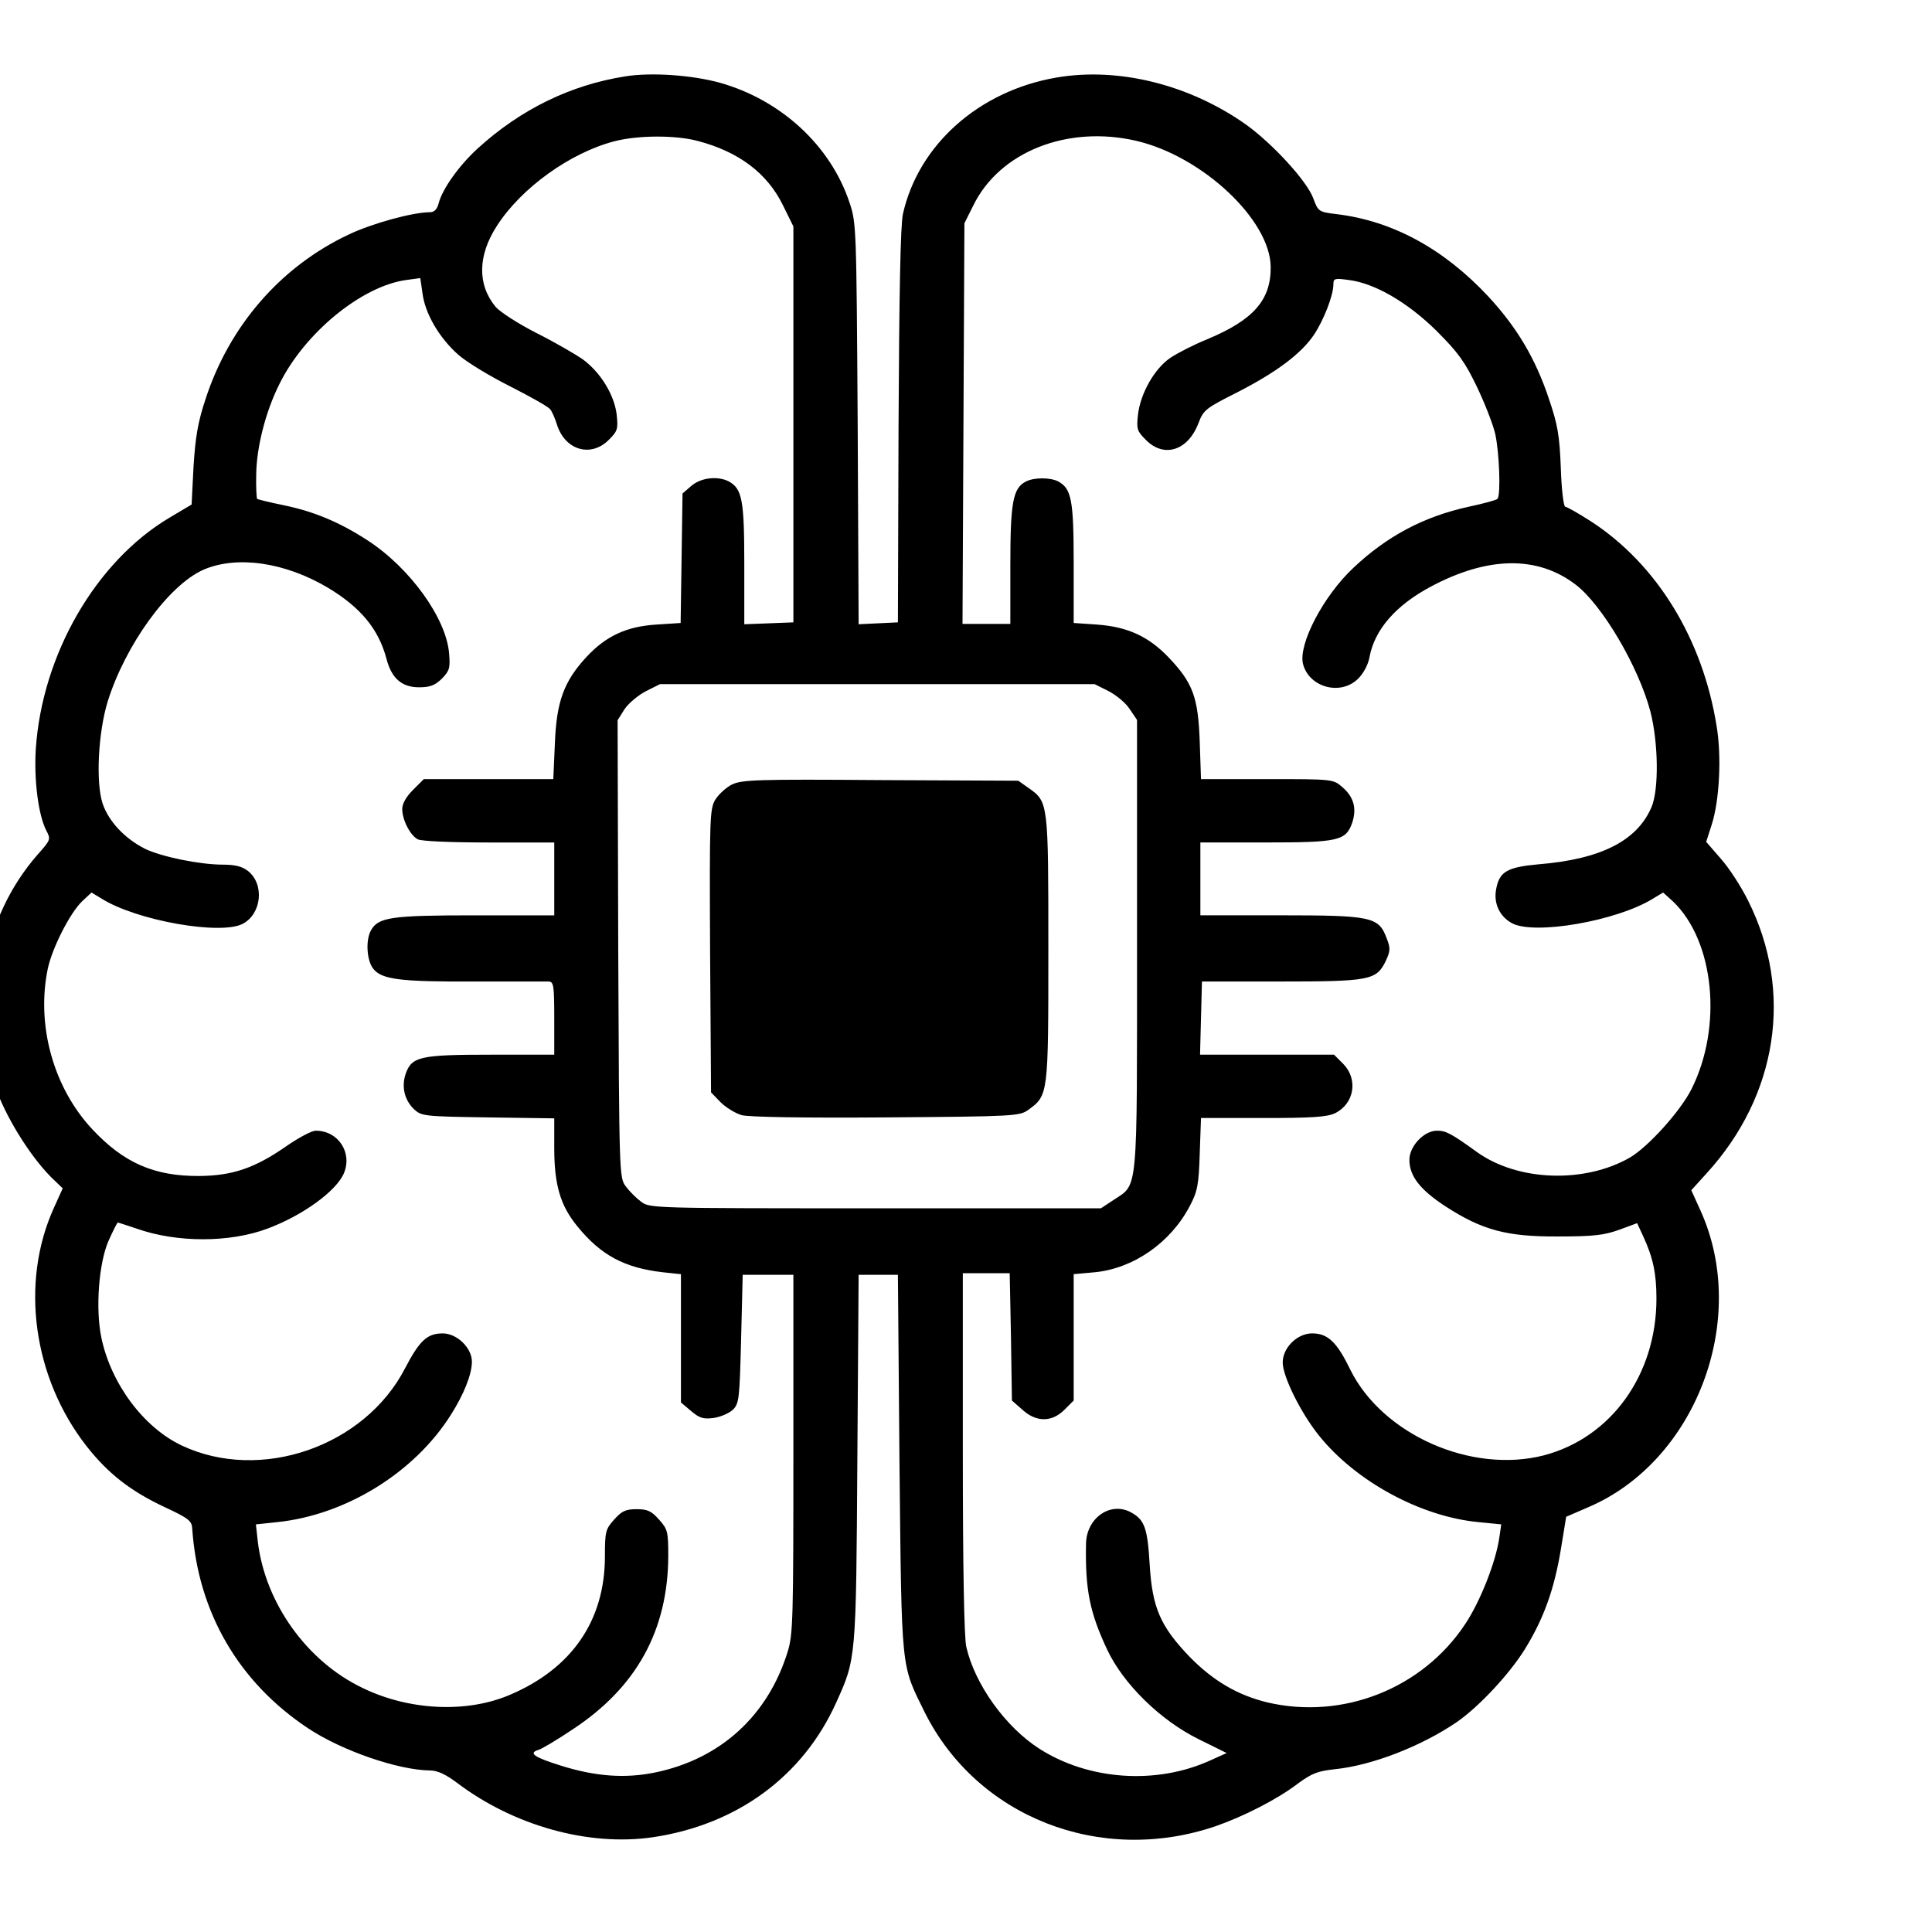 <svg 
    xmlns="http://www.w3.org/2000/svg" version="1.0" 
    width="1024pt" height="1024pt"
    viewBox="250 180 580 610"
    preserveAspectRatio="xMidYMid meet">
    
    <g transform="translate(0,1024) scale(0.1,-0.1)" fill="currentColor" stroke="none">
    <path d="M4325 8199 c-173 -27 -331 -104 -467 -228 -60 -55 -112 -129 -123 -173 -5 -19 -14 -28 -27 -28 -54 0 -183 -35 -258 -71 -214 -101 -376 -288 -451 -519 -25 -75 -32 -121 -38 -214 l-6 -119 -69 -41 c-233 -138 -403 -432 -423 -731 -6 -98 8 -208 33 -257 15 -28 14 -30 -27 -76 -175 -200 -225 -487 -129 -747 37 -98 116 -221 183 -283 l25 -24 -28 -62 c-107 -236 -66 -536 104 -753 68 -86 138 -141 247 -192 75 -35 85 -43 86 -68 18 -263 146 -484 366 -630 107 -71 285 -132 385 -133 23 0 49 -12 85 -39 180 -136 415 -201 617 -172 266 39 475 192 580 425 63 139 63 135 67 771 l4 580 62 0 62 0 5 -595 c7 -663 4 -633 79 -785 165 -332 555 -485 919 -361 89 31 195 85 259 134 45 33 63 40 118 46 117 12 272 72 385 149 69 48 164 149 214 229 60 97 93 189 114 315 l17 104 67 29 c342 144 513 594 357 938 l-29 64 48 53 c225 246 275 574 132 860 -22 45 -61 105 -87 134 l-46 53 18 56 c24 76 31 214 15 309 -44 276 -189 512 -397 647 -39 25 -76 46 -81 46 -5 0 -12 55 -14 123 -4 103 -10 137 -38 219 -42 126 -101 225 -191 322 -141 151 -303 239 -480 260 -56 7 -57 8 -73 51 -21 55 -128 171 -211 231 -179 127 -404 183 -600 149 -244 -42 -435 -212 -484 -430 -8 -34 -12 -253 -14 -670 l-2 -620 -62 -3 -62 -3 -3 633 c-4 620 -4 634 -26 699 -60 180 -217 324 -410 378 -88 24 -215 33 -297 20z m228 -204 c129 -34 219 -101 269 -203 l33 -67 0 -625 0 -625 -77 -3 -78 -3 0 191 c0 202 -7 237 -49 260 -35 18 -88 12 -118 -14 l-28 -24 -3 -205 -3 -204 -77 -5 c-94 -6 -159 -36 -221 -103 -71 -77 -94 -141 -99 -272 l-5 -113 -204 0 -205 0 -34 -34 c-22 -22 -34 -44 -34 -60 0 -35 25 -83 49 -96 12 -6 103 -10 225 -10 l206 0 0 -115 0 -115 -250 0 c-266 0 -306 -6 -329 -48 -17 -31 -13 -94 7 -120 27 -35 85 -42 326 -41 116 0 219 0 229 0 15 -1 17 -13 17 -116 l0 -115 -200 0 c-223 0 -250 -6 -269 -60 -14 -41 -4 -83 26 -112 24 -22 31 -23 234 -26 l209 -3 0 -93 c0 -117 19 -182 73 -248 75 -92 149 -131 270 -145 l57 -6 0 -203 0 -202 32 -27 c27 -23 39 -26 71 -22 22 3 49 15 61 26 20 20 21 35 26 224 l5 202 80 0 80 0 0 -565 c0 -520 -1 -570 -18 -625 -62 -201 -211 -338 -417 -381 -95 -20 -190 -13 -298 21 -87 27 -104 40 -72 50 11 3 59 32 107 64 203 133 302 314 303 548 0 77 -2 85 -29 115 -24 27 -36 33 -71 33 -35 0 -47 -6 -71 -33 -27 -30 -29 -38 -29 -116 0 -203 -105 -355 -302 -438 -135 -57 -315 -49 -462 22 -177 84 -309 269 -332 463 l-6 54 66 7 c217 22 434 156 549 338 42 66 67 129 67 169 0 43 -47 89 -92 89 -49 0 -73 -22 -119 -110 -128 -248 -457 -361 -705 -244 -121 57 -224 196 -254 341 -19 91 -8 236 23 306 14 31 27 57 29 57 2 0 29 -9 59 -19 127 -45 294 -45 414 0 110 41 217 118 241 175 27 65 -18 134 -89 134 -13 0 -54 -22 -93 -49 -99 -69 -170 -93 -274 -94 -143 -1 -239 41 -339 148 -123 132 -177 329 -140 507 14 65 70 176 109 213 l29 27 33 -20 c111 -69 374 -115 444 -79 60 31 70 125 17 167 -18 14 -40 20 -78 20 -75 0 -195 25 -247 50 -65 33 -115 87 -134 143 -22 67 -14 224 16 322 56 179 192 367 302 416 106 46 258 24 394 -57 103 -62 159 -130 184 -223 16 -63 49 -91 103 -91 35 0 50 6 72 27 24 25 27 33 23 80 -9 111 -123 269 -256 356 -89 58 -170 92 -267 112 -44 9 -81 18 -83 20 -2 2 -4 36 -3 77 1 85 29 197 73 285 79 161 260 310 401 329 l44 6 7 -48 c8 -64 53 -141 113 -194 26 -23 100 -68 164 -100 63 -32 120 -64 126 -72 6 -7 16 -30 22 -50 26 -80 107 -103 163 -47 28 28 30 34 25 81 -8 63 -52 134 -109 175 -24 16 -89 54 -145 82 -57 29 -114 66 -128 82 -58 70 -57 162 4 256 77 120 232 231 371 267 73 19 192 20 263 1z m1386 0 c208 -49 422 -250 423 -398 1 -104 -54 -167 -200 -228 -42 -17 -95 -44 -117 -59 -50 -34 -94 -112 -102 -179 -5 -46 -3 -52 25 -80 57 -58 133 -34 166 53 16 42 23 47 122 97 123 63 201 121 242 181 31 46 62 125 62 160 0 19 4 20 48 14 83 -10 188 -72 278 -161 68 -68 89 -97 127 -176 25 -52 51 -119 58 -149 13 -59 18 -194 7 -205 -3 -4 -44 -15 -91 -25 -141 -31 -257 -92 -364 -193 -95 -89 -174 -241 -159 -303 19 -75 120 -102 175 -46 16 16 31 44 35 67 16 87 83 164 194 223 180 96 337 98 457 6 84 -64 199 -260 236 -401 25 -98 27 -244 4 -300 -45 -107 -159 -166 -358 -182 -98 -9 -123 -23 -133 -78 -9 -45 11 -87 50 -108 71 -38 330 7 444 77 l33 20 31 -28 c131 -125 158 -396 58 -594 -35 -69 -136 -181 -194 -215 -143 -82 -353 -75 -482 17 -83 60 -99 68 -127 68 -41 0 -87 -49 -87 -92 0 -51 33 -94 114 -147 116 -75 193 -96 356 -95 111 0 145 4 192 21 l57 21 19 -41 c31 -67 42 -117 42 -197 0 -241 -143 -439 -355 -495 -229 -59 -510 65 -612 271 -42 87 -71 114 -120 114 -47 0 -93 -45 -93 -92 0 -44 57 -159 114 -230 116 -145 322 -257 505 -274 l71 -7 -6 -41 c-11 -78 -61 -204 -108 -274 -135 -204 -387 -303 -625 -247 -94 23 -171 68 -246 145 -91 95 -117 154 -125 290 -7 117 -16 142 -61 166 -64 33 -138 -19 -140 -99 -3 -147 12 -219 67 -336 51 -108 167 -222 288 -282 l89 -44 -51 -23 c-171 -78 -385 -63 -541 37 -107 69 -203 203 -230 321 -7 28 -11 259 -11 613 l0 567 74 0 74 0 4 -201 3 -201 33 -29 c44 -40 93 -40 133 0 l29 29 0 200 0 199 67 6 c122 12 240 94 300 210 24 45 28 67 31 165 l4 112 195 0 c155 0 202 3 228 15 61 30 74 107 26 156 l-29 29 -212 0 -211 0 3 116 3 115 245 0 c282 0 305 4 334 62 16 34 17 42 4 75 -25 67 -47 72 -335 72 l-253 0 0 115 0 115 205 0 c232 0 255 5 275 64 14 45 4 80 -32 111 -29 25 -30 25 -238 25 l-208 0 -4 118 c-5 140 -21 185 -98 266 -64 67 -130 97 -227 104 l-73 5 0 189 c0 200 -7 235 -49 258 -26 13 -77 13 -103 -1 -40 -21 -48 -67 -48 -264 l0 -185 -75 0 -76 0 3 633 3 632 28 56 c83 170 298 255 516 204z m-89 -1737 c25 -13 55 -38 67 -57 l23 -34 0 -709 c0 -796 4 -755 -73 -806 l-41 -27 -712 0 c-704 0 -713 0 -740 21 -15 11 -37 33 -48 48 -21 27 -21 38 -24 750 l-2 722 22 35 c13 19 43 44 68 57 l44 22 686 0 686 0 44 -22z"/>
    <path d="M4661 5963 c-18 -9 -42 -31 -52 -47 -18 -29 -19 -55 -17 -478 l3 -447 30 -31 c16 -16 46 -35 67 -41 25 -6 191 -9 458 -7 405 3 419 4 447 24 63 46 63 47 63 507 0 461 0 465 -61 508 l-34 24 -435 2 c-390 3 -438 1 -469 -14z"/>
    </g>
  </svg>